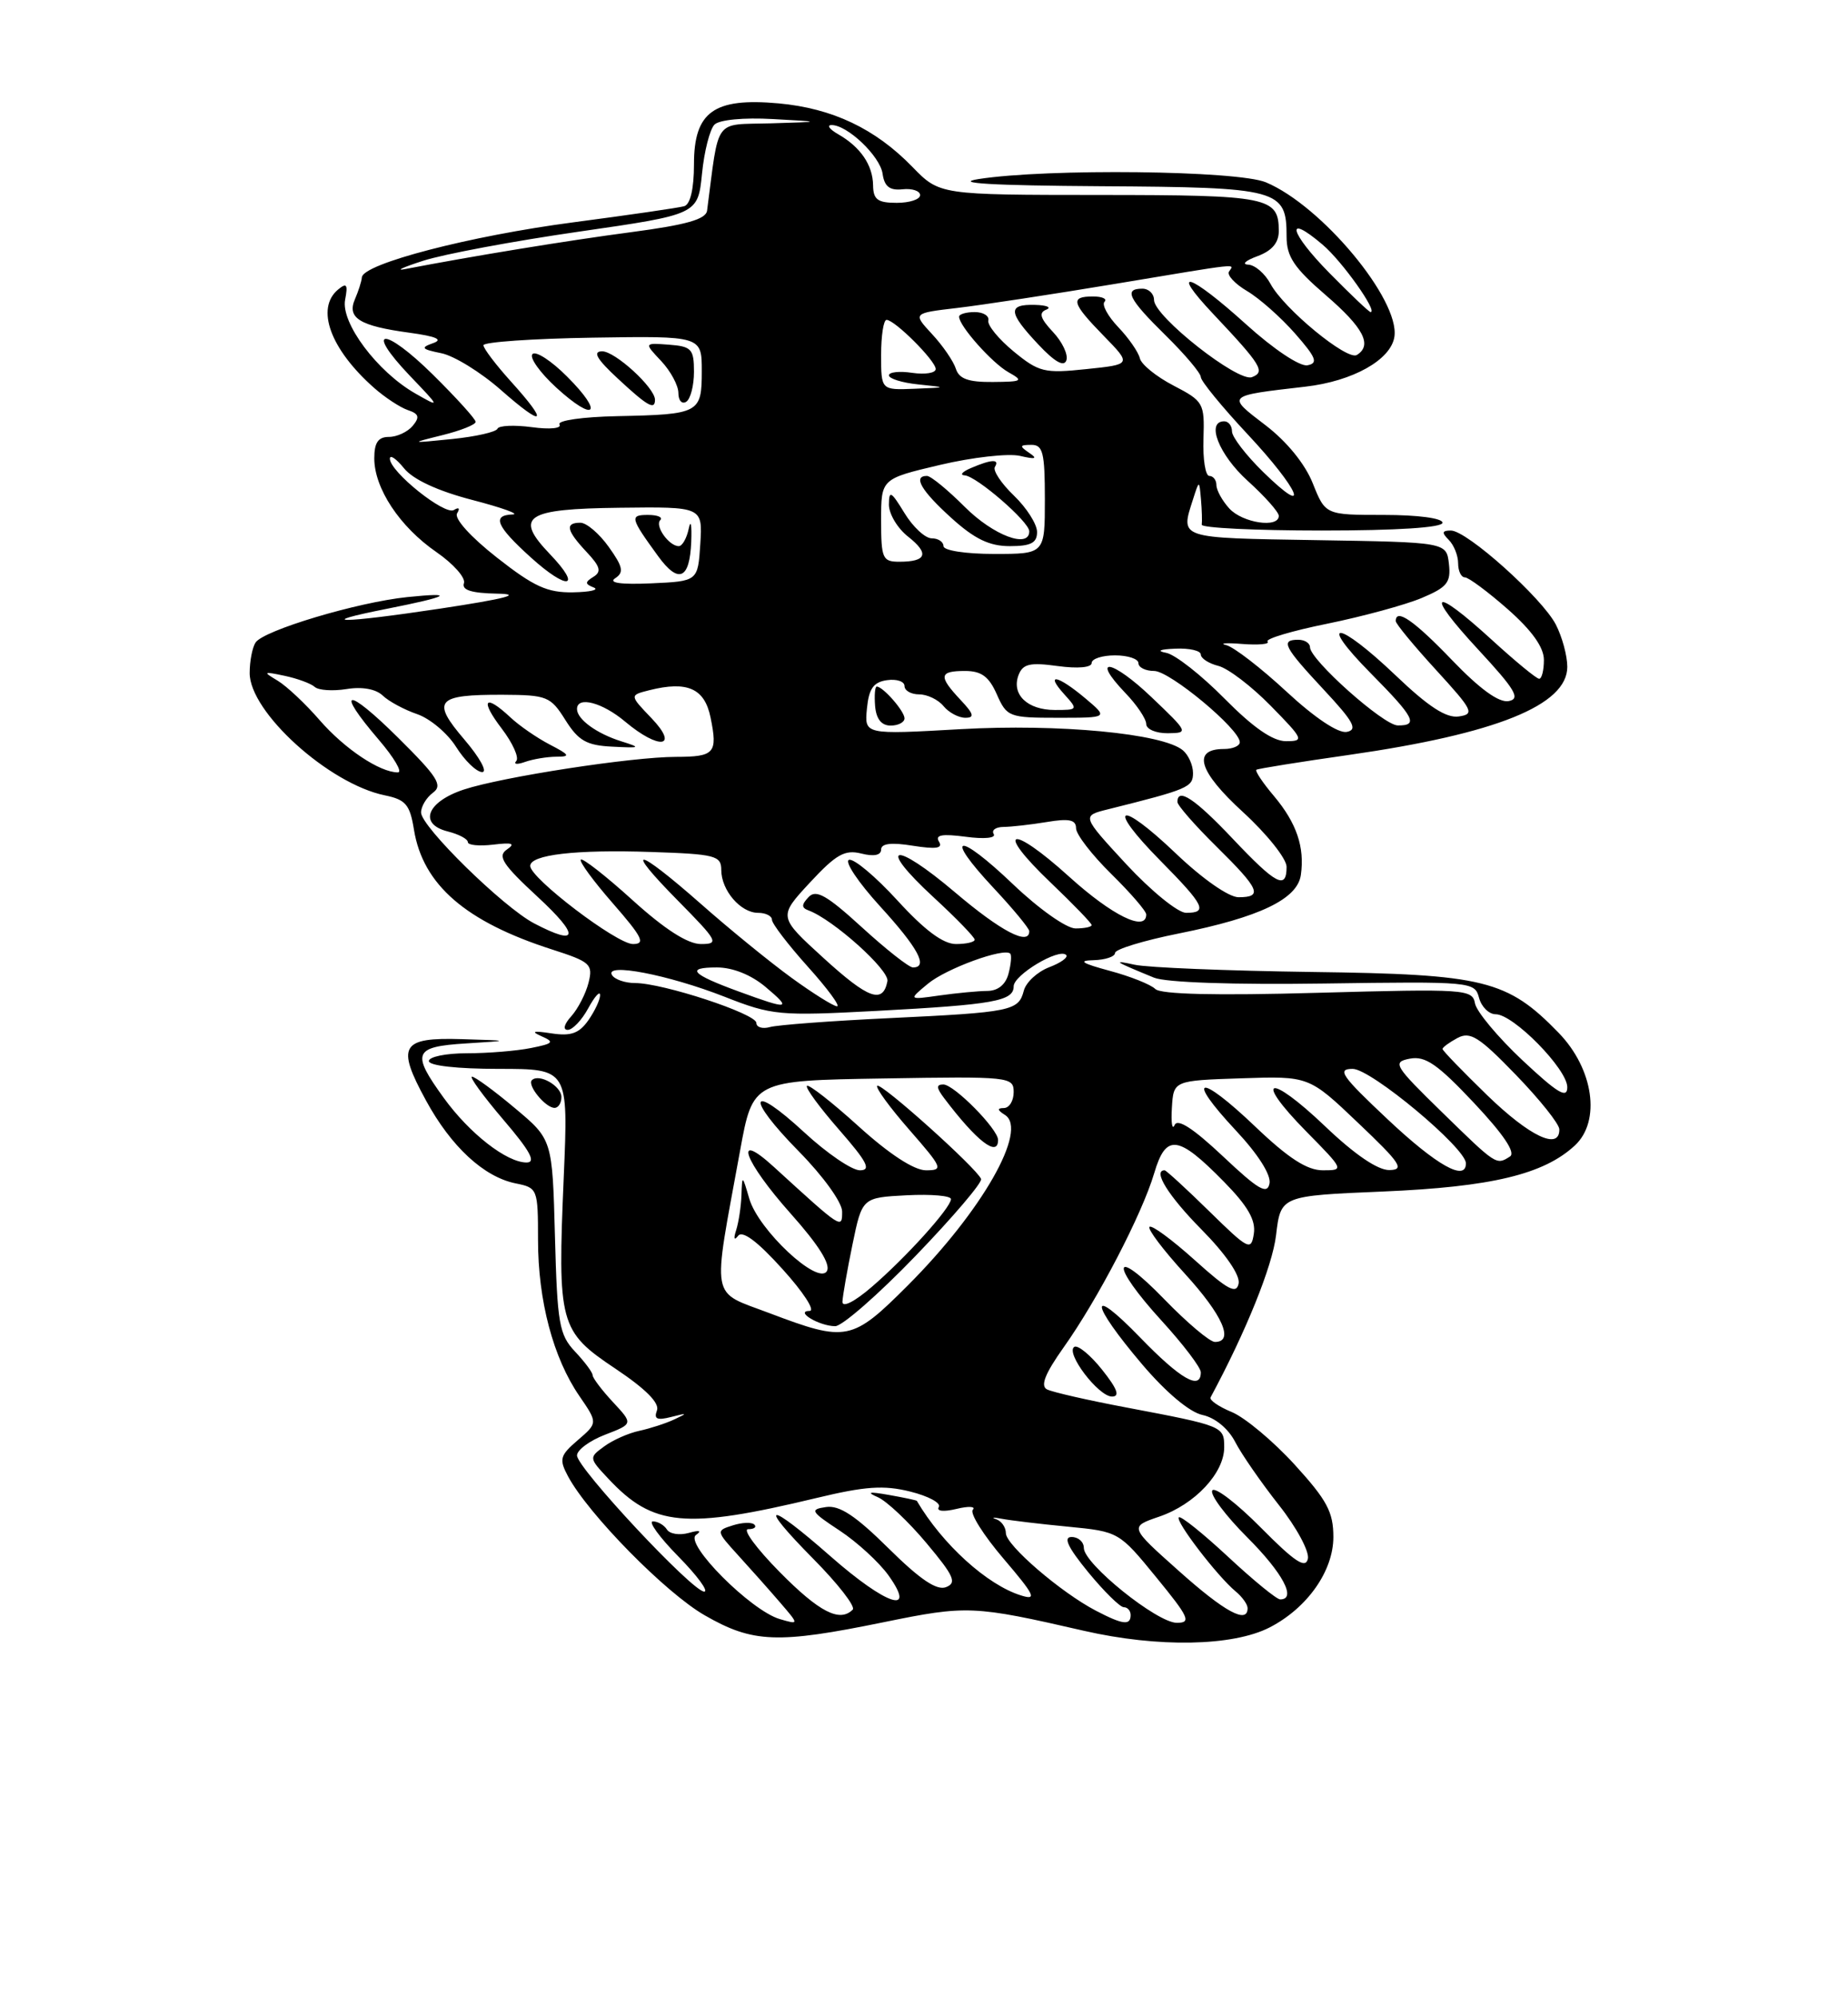 <?xml version="1.0" encoding="UTF-8" standalone="no"?>
<!DOCTYPE svg PUBLIC "-//W3C//DTD SVG 1.1//EN" "http://www.w3.org/Graphics/SVG/1.1/DTD/svg11.dtd" >
<svg xmlns="http://www.w3.org/2000/svg" xmlns:xlink="http://www.w3.org/1999/xlink" version="1.1" viewBox="0 0 237 256">
 <g >
 <path fill="currentColor"
d=" M 162.85 208.58 C 167.67 206.09 171.00 201.35 171.00 197.00 C 171.00 193.79 170.18 192.27 166.02 187.71 C 163.28 184.71 159.66 181.69 157.98 180.99 C 156.30 180.30 155.07 179.45 155.25 179.11 C 159.79 170.68 163.18 162.29 163.65 158.32 C 164.25 153.27 164.25 153.27 177.37 152.72 C 191.28 152.13 197.99 150.52 201.98 146.81 C 205.33 143.69 204.37 137.01 199.91 132.40 C 193.31 125.60 190.37 124.87 168.27 124.58 C 157.40 124.43 147.15 124.02 145.50 123.65 C 142.57 123.01 142.88 123.21 148.00 125.31 C 149.50 125.93 158.24 126.23 169.82 126.06 C 188.73 125.79 189.14 125.83 189.68 127.89 C 189.99 129.05 190.95 130.00 191.82 130.00 C 194.09 130.00 201.00 137.03 201.00 139.35 C 201.00 140.87 199.76 140.12 195.25 135.90 C 192.09 132.93 189.35 129.65 189.16 128.60 C 188.84 126.79 187.91 126.73 169.01 127.25 C 155.88 127.62 148.85 127.45 148.16 126.76 C 147.59 126.19 144.96 125.14 142.31 124.43 C 138.72 123.46 138.20 123.12 140.25 123.07 C 141.76 123.03 143.00 122.61 143.00 122.14 C 143.00 121.67 146.67 120.55 151.16 119.65 C 161.54 117.57 166.39 115.24 166.83 112.15 C 167.34 108.58 166.28 105.48 163.38 102.03 C 161.93 100.32 160.92 98.80 161.13 98.66 C 161.33 98.52 166.68 97.66 173.00 96.76 C 191.90 94.05 201.00 90.38 201.00 85.47 C 201.00 84.05 200.34 81.62 199.53 80.05 C 197.75 76.62 188.13 68.00 186.07 68.00 C 184.93 68.00 184.87 68.27 185.80 69.20 C 186.46 69.86 187.00 71.21 187.00 72.20 C 187.00 73.19 187.39 74.00 187.86 74.00 C 188.33 74.00 190.81 75.84 193.36 78.08 C 196.47 80.82 198.00 82.97 198.00 84.58 C 198.00 85.91 197.73 87.00 197.39 87.00 C 197.05 87.00 194.32 84.75 191.31 82.00 C 183.67 75.02 182.63 75.76 189.57 83.25 C 194.34 88.40 195.03 89.56 193.49 89.86 C 192.24 90.10 189.80 88.33 186.22 84.61 C 181.35 79.54 179.00 77.91 179.00 79.61 C 179.00 79.95 181.32 82.76 184.16 85.86 C 188.91 91.05 189.15 91.53 187.09 91.83 C 185.48 92.07 183.19 90.58 179.00 86.58 C 171.56 79.49 168.82 79.23 175.78 86.28 C 181.42 91.98 181.95 93.01 179.25 92.98 C 177.41 92.95 168.00 84.56 168.00 82.95 C 168.00 82.43 167.32 82.00 166.50 82.00 C 164.18 82.00 164.64 82.90 169.75 88.38 C 173.60 92.50 174.16 93.53 172.72 93.81 C 171.63 94.02 168.62 92.01 164.99 88.65 C 161.72 85.62 158.25 82.94 157.27 82.69 C 156.30 82.45 157.22 82.37 159.33 82.54 C 161.44 82.70 162.89 82.56 162.56 82.23 C 162.23 81.89 165.68 80.86 170.23 79.94 C 174.78 79.01 180.22 77.53 182.32 76.65 C 185.60 75.27 186.09 74.66 185.82 72.27 C 185.50 69.50 185.50 69.50 168.75 69.23 C 150.99 68.94 151.38 69.06 153.00 64.00 C 153.80 61.50 153.80 61.50 154.02 64.00 C 154.14 65.38 154.18 66.84 154.12 67.25 C 154.05 67.66 160.98 68.00 169.50 68.00 C 179.17 68.00 185.00 67.62 185.00 67.00 C 185.00 66.42 181.83 66.00 177.49 66.00 C 169.98 66.00 169.98 66.00 168.36 61.95 C 167.37 59.46 165.02 56.58 162.28 54.49 C 157.28 50.67 157.20 50.74 167.41 49.56 C 173.51 48.86 178.40 46.11 178.83 43.15 C 179.52 38.40 169.49 26.36 162.35 23.37 C 158.71 21.85 134.36 21.57 125.50 22.95 C 122.13 23.48 127.24 23.78 141.18 23.87 C 164.08 24.01 165.00 24.26 165.00 30.32 C 165.00 32.89 165.95 34.32 170.00 37.81 C 174.87 42.00 176.04 44.24 174.01 45.50 C 172.77 46.26 164.64 39.57 162.93 36.37 C 162.23 35.07 160.95 33.96 160.08 33.92 C 159.21 33.88 159.74 33.39 161.25 32.84 C 163.12 32.15 164.00 31.12 164.00 29.62 C 164.00 25.26 162.72 25.00 141.05 24.99 C 120.50 24.98 120.50 24.98 117.01 21.39 C 112.25 16.49 106.75 13.88 99.85 13.25 C 91.54 12.50 89.00 14.33 89.00 21.05 C 89.00 24.20 88.53 26.20 87.75 26.43 C 87.06 26.63 80.65 27.56 73.50 28.50 C 60.30 30.23 46.57 33.80 46.41 35.54 C 46.37 36.07 45.96 37.33 45.52 38.35 C 44.47 40.76 46.13 41.78 52.47 42.64 C 55.98 43.12 56.88 43.52 55.52 43.99 C 53.90 44.56 54.06 44.76 56.58 45.27 C 58.22 45.59 61.69 47.73 64.28 50.02 C 69.84 54.91 70.45 54.34 65.50 48.87 C 63.58 46.74 62.00 44.66 62.00 44.25 C 62.01 43.84 68.31 43.40 76.00 43.28 C 90.00 43.06 90.00 43.06 90.00 47.56 C 90.00 52.96 89.71 53.12 79.16 53.34 C 74.73 53.43 71.45 53.90 71.75 54.40 C 72.07 54.91 70.53 55.07 68.20 54.75 C 65.95 54.45 63.96 54.54 63.80 54.95 C 63.63 55.37 61.02 55.96 58.00 56.27 C 52.54 56.82 52.53 56.82 56.75 55.77 C 59.09 55.19 61.00 54.43 61.00 54.07 C 61.00 53.72 58.54 51.00 55.52 48.02 C 49.24 41.82 46.63 41.94 52.56 48.16 C 56.50 52.28 56.50 52.28 53.24 50.42 C 48.38 47.64 43.69 41.38 44.26 38.42 C 44.64 36.45 44.46 36.20 43.36 37.11 C 40.45 39.53 42.36 44.76 47.98 49.72 C 49.36 50.94 51.31 52.22 52.30 52.56 C 53.73 53.04 53.86 53.46 52.93 54.58 C 52.28 55.36 50.91 56.00 49.88 56.00 C 48.50 56.00 48.00 56.73 48.00 58.75 C 48.01 62.60 51.26 67.51 55.95 70.75 C 58.14 72.26 59.74 74.06 59.50 74.75 C 59.19 75.63 60.47 76.03 63.78 76.09 C 67.08 76.15 64.88 76.73 56.50 78.00 C 43.75 79.92 39.97 79.94 49.67 78.02 C 57.58 76.46 58.58 75.88 52.24 76.53 C 45.83 77.19 33.77 80.80 32.77 82.36 C 32.36 82.99 32.02 84.74 32.02 86.25 C 31.99 91.25 42.17 100.47 49.35 101.94 C 52.03 102.49 52.57 103.12 53.09 106.35 C 54.24 113.40 59.71 118.14 70.81 121.70 C 75.72 123.28 76.07 123.59 75.48 125.95 C 75.13 127.35 74.13 129.29 73.27 130.25 C 72.34 131.27 72.16 132.00 72.81 132.00 C 73.43 132.00 74.61 130.76 75.43 129.25 C 76.25 127.74 76.94 126.96 76.96 127.53 C 76.98 128.09 76.31 129.54 75.47 130.75 C 74.27 132.46 73.23 132.83 70.72 132.45 C 68.38 132.09 68.03 132.19 69.45 132.82 C 71.15 133.56 70.96 133.76 68.08 134.33 C 66.25 134.70 62.56 135.00 59.87 135.00 C 57.19 135.00 55.00 135.45 55.00 136.00 C 55.00 136.59 58.65 137.00 63.95 137.00 C 72.89 137.00 72.89 137.00 72.30 150.82 C 71.49 169.72 71.73 170.62 78.93 175.43 C 82.82 178.03 84.62 179.84 84.25 180.79 C 83.83 181.89 84.27 182.08 86.10 181.61 C 88.16 181.08 88.22 181.12 86.50 181.92 C 85.40 182.44 83.38 183.09 82.00 183.39 C 80.62 183.68 78.60 184.57 77.50 185.38 C 75.52 186.82 75.52 186.87 78.00 189.51 C 83.76 195.67 87.83 196.05 104.72 192.00 C 110.96 190.50 113.34 190.33 116.74 191.18 C 119.07 191.76 120.72 192.65 120.40 193.16 C 120.07 193.70 121.01 193.80 122.67 193.40 C 124.22 193.02 125.17 193.08 124.76 193.51 C 124.35 193.95 126.13 196.77 128.70 199.78 C 132.71 204.48 133.03 205.15 130.94 204.49 C 126.59 203.14 120.85 197.93 117.58 192.37 C 117.54 192.29 115.92 191.95 114.00 191.61 C 111.45 191.16 111.06 191.24 112.58 191.90 C 113.72 192.40 116.53 195.05 118.83 197.80 C 122.36 202.01 122.74 202.88 121.32 203.43 C 120.13 203.89 117.97 202.43 113.95 198.45 C 109.73 194.28 107.67 192.91 105.94 193.16 C 103.82 193.47 103.96 193.73 107.70 196.19 C 109.94 197.67 112.76 200.26 113.96 201.94 C 117.61 207.06 113.69 205.77 106.54 199.50 C 98.32 192.28 97.04 192.46 104.31 199.81 C 107.47 203.00 109.74 205.92 109.36 206.31 C 107.69 207.98 105.07 206.63 100.00 201.50 C 97.01 198.47 95.19 196.00 95.95 196.00 C 96.71 196.00 97.07 195.73 96.74 195.41 C 96.42 195.08 95.17 195.13 93.98 195.51 C 91.82 196.19 91.83 196.23 94.67 199.35 C 96.25 201.08 98.66 203.79 100.02 205.37 C 102.50 208.25 102.50 208.25 100.00 207.52 C 96.28 206.43 87.71 197.82 89.26 196.74 C 90.04 196.19 89.70 196.09 88.33 196.48 C 87.14 196.81 85.88 196.61 85.53 196.04 C 85.17 195.47 84.36 195.00 83.73 195.00 C 83.10 195.00 84.57 197.03 87.00 199.50 C 89.43 201.97 90.92 204.00 90.31 204.00 C 88.81 204.00 74.00 188.16 74.00 186.55 C 74.00 185.85 75.62 184.65 77.60 183.89 C 81.21 182.50 81.21 182.50 78.60 179.70 C 77.17 178.16 76.00 176.61 76.00 176.26 C 76.00 175.91 74.99 174.55 73.75 173.24 C 71.71 171.07 71.47 169.68 71.17 158.45 C 70.84 146.05 70.84 146.05 66.03 142.03 C 63.39 139.81 60.91 138.00 60.53 138.00 C 60.16 138.00 61.96 140.47 64.54 143.50 C 68.00 147.54 68.79 149.00 67.53 149.00 C 64.98 149.00 60.21 145.28 56.91 140.72 C 52.72 134.94 53.04 134.16 59.75 133.74 C 65.50 133.38 65.50 133.38 59.22 133.19 C 51.43 132.95 50.80 134.03 54.62 141.03 C 57.85 146.97 62.06 150.86 66.14 151.68 C 68.94 152.24 69.00 152.38 69.00 158.94 C 69.00 166.71 70.95 174.06 74.31 178.94 C 76.67 182.38 76.67 182.38 74.11 184.58 C 71.80 186.56 71.68 187.03 72.84 189.21 C 75.44 194.07 85.38 204.18 90.38 207.04 C 96.56 210.59 99.71 210.71 113.34 207.92 C 124.01 205.74 124.85 205.77 139.00 209.02 C 148.52 211.20 158.12 211.02 162.85 208.58 Z  M 72.00 140.61 C 72.00 139.19 69.12 137.55 68.21 138.45 C 67.58 139.09 69.96 142.00 71.12 142.00 C 71.61 142.00 72.00 141.37 72.00 140.61 Z  M 72.73 48.27 C 70.72 46.25 68.72 44.95 68.29 45.38 C 67.86 45.81 69.23 47.74 71.33 49.67 C 76.32 54.23 77.51 53.04 72.73 48.27 Z  M 84.00 51.24 C 84.00 49.70 78.86 45.00 77.21 45.03 C 75.97 45.05 76.53 46.02 79.24 48.53 C 83.03 52.05 84.00 52.61 84.00 51.24 Z  M 89.00 47.65 C 89.00 44.74 88.69 44.40 85.80 44.18 C 82.59 43.94 82.59 43.94 84.80 46.28 C 86.01 47.57 87.00 49.41 87.00 50.37 C 87.00 51.33 87.45 51.84 88.00 51.50 C 88.55 51.16 89.00 49.43 89.00 47.65 Z  M 140.55 206.45 C 136.04 204.10 129.00 198.04 129.00 196.51 C 129.00 195.76 128.44 194.95 127.75 194.72 C 127.06 194.48 127.40 194.46 128.50 194.67 C 129.60 194.88 133.43 195.34 137.00 195.68 C 143.47 196.31 143.53 196.35 148.28 202.16 C 152.50 207.31 152.81 208.00 150.92 208.00 C 148.39 208.00 139.00 200.44 139.00 198.41 C 139.00 197.63 138.29 197.00 137.43 197.00 C 136.32 197.00 136.95 198.32 139.55 201.50 C 141.58 203.97 143.64 206.00 144.12 206.00 C 144.60 206.00 145.00 206.45 145.00 207.00 C 145.00 208.37 144.00 208.25 140.55 206.45 Z  M 151.17 201.34 C 144.84 195.70 144.84 195.70 148.67 194.39 C 153.23 192.83 157.00 188.81 157.00 185.51 C 157.00 182.80 156.89 182.76 144.50 180.41 C 139.55 179.48 134.95 178.43 134.27 178.08 C 133.40 177.63 134.03 176.05 136.40 172.71 C 140.78 166.56 146.48 155.59 148.02 150.38 C 149.53 145.27 151.07 145.46 156.96 151.46 C 160.03 154.58 161.07 156.40 160.80 158.13 C 160.46 160.36 160.13 160.20 155.08 155.25 C 152.13 152.36 149.55 150.00 149.36 150.00 C 147.79 150.00 149.84 153.29 154.10 157.60 C 157.19 160.73 159.06 163.45 158.85 164.51 C 158.57 165.92 157.47 165.34 153.21 161.50 C 150.30 158.89 147.70 156.97 147.42 157.25 C 147.14 157.52 149.19 160.23 151.96 163.26 C 156.81 168.57 158.32 172.00 155.81 172.00 C 155.15 172.00 152.23 169.53 149.31 166.52 C 142.57 159.57 142.31 161.99 149.00 169.31 C 151.75 172.32 154.00 175.28 154.00 175.89 C 154.00 178.27 151.39 176.77 146.22 171.43 C 139.53 164.53 139.73 166.93 146.50 174.90 C 149.55 178.48 152.56 181.01 154.21 181.36 C 155.82 181.70 157.51 183.09 158.40 184.80 C 159.21 186.38 161.74 190.02 164.00 192.89 C 166.27 195.75 167.95 198.87 167.73 199.80 C 167.43 201.11 166.03 200.17 161.70 195.80 C 158.60 192.67 155.79 190.52 155.47 191.04 C 155.15 191.56 157.17 194.26 159.95 197.04 C 164.53 201.62 166.32 205.00 164.18 205.00 C 163.73 205.00 160.72 202.54 157.49 199.53 C 154.25 196.52 151.42 194.25 151.18 194.48 C 150.70 194.96 156.12 202.03 158.46 203.97 C 159.31 204.67 160.00 205.64 160.00 206.12 C 160.00 208.20 157.08 206.62 151.17 201.34 Z  M 141.34 175.56 C 139.84 173.67 138.23 172.36 137.78 172.63 C 136.59 173.37 140.87 179.00 142.61 179.00 C 143.66 179.00 143.30 178.02 141.34 175.56 Z  M 98.71 168.32 C 91.00 165.39 91.32 167.14 94.91 147.50 C 96.55 138.50 96.55 138.50 113.28 138.23 C 129.49 137.96 130.00 138.01 130.00 139.98 C 130.00 141.09 129.44 142.01 128.75 142.02 C 127.85 142.03 127.89 142.28 128.89 142.91 C 131.88 144.81 125.95 155.22 116.43 164.75 C 109.27 171.91 108.57 172.05 98.71 168.32 Z  M 117.43 160.96 C 122.22 155.99 126.00 151.56 125.82 151.11 C 125.28 149.74 112.97 138.70 112.50 139.17 C 112.26 139.41 114.11 141.94 116.61 144.80 C 120.89 149.70 121.02 150.00 118.75 150.00 C 117.23 150.00 114.05 147.93 110.13 144.38 C 106.71 141.28 103.72 138.95 103.49 139.18 C 103.25 139.41 105.11 141.94 107.61 144.80 C 111.22 148.93 111.77 150.00 110.28 150.00 C 109.25 150.00 106.05 147.82 103.17 145.16 C 96.08 138.61 95.52 140.54 102.46 147.59 C 105.57 150.75 108.00 154.12 108.00 155.28 C 108.00 157.56 108.01 157.57 99.25 149.57 C 93.91 144.70 95.41 148.83 101.42 155.57 C 104.98 159.56 106.57 162.08 106.04 162.93 C 104.90 164.78 97.25 157.64 96.09 153.63 C 95.20 150.58 95.18 150.57 95.09 153.17 C 95.04 154.64 94.73 156.66 94.41 157.67 C 94.05 158.77 94.15 159.06 94.66 158.40 C 95.21 157.67 97.14 159.10 100.34 162.65 C 103.01 165.59 104.58 168.01 103.84 168.02 C 101.86 168.04 105.05 169.97 107.11 169.98 C 107.99 169.99 112.64 165.93 117.43 160.96 Z  M 128.00 146.11 C 128.00 144.72 122.35 139.00 120.98 139.00 C 120.05 139.00 120.08 139.43 121.08 140.75 C 125.26 146.28 128.00 148.39 128.00 146.11 Z  M 156.83 148.20 C 153.03 144.63 151.02 143.32 150.64 144.20 C 150.33 144.91 150.17 143.93 150.29 142.00 C 150.50 138.50 150.50 138.50 159.18 138.21 C 167.87 137.92 167.87 137.92 174.18 143.93 C 179.63 149.10 180.18 149.94 178.18 149.97 C 176.69 149.99 173.72 147.97 169.92 144.34 C 162.70 137.46 160.65 138.04 167.52 145.02 C 172.39 149.96 172.40 150.00 169.64 150.00 C 167.62 150.00 165.22 148.45 160.92 144.34 C 153.73 137.49 151.94 137.88 158.48 144.88 C 161.34 147.93 163.03 150.59 162.81 151.69 C 162.52 153.16 161.38 152.49 156.83 148.20 Z  M 178.00 143.50 C 172.03 137.89 171.41 137.00 173.48 137.00 C 175.83 137.00 188.00 147.15 188.00 149.11 C 188.00 151.48 184.28 149.40 178.00 143.50 Z  M 184.94 142.56 C 178.77 136.54 178.53 136.13 180.82 135.69 C 182.80 135.32 184.36 136.40 189.03 141.36 C 192.82 145.39 194.41 147.75 193.65 148.23 C 191.89 149.36 191.93 149.38 184.94 142.56 Z  M 190.75 140.40 C 187.59 137.33 185.00 134.66 185.00 134.45 C 185.00 134.24 185.86 133.61 186.92 133.04 C 188.55 132.17 189.69 132.89 194.40 137.76 C 197.46 140.92 199.97 144.06 199.98 144.75 C 200.02 147.48 196.21 145.68 190.75 140.40 Z  M 97.00 131.11 C 97.00 129.94 85.01 126.00 81.45 126.00 C 80.17 126.00 78.83 125.54 78.49 124.98 C 77.48 123.35 85.70 124.93 92.91 127.75 C 99.01 130.15 99.94 130.23 112.41 129.57 C 127.43 128.77 130.00 128.31 130.00 126.42 C 130.00 124.96 135.82 121.48 136.73 122.40 C 137.03 122.70 136.05 123.41 134.54 123.98 C 133.04 124.56 131.58 125.90 131.30 126.98 C 130.62 129.57 129.74 129.75 114.00 130.50 C 106.58 130.85 99.71 131.37 98.75 131.64 C 97.79 131.91 97.00 131.67 97.00 131.11 Z  M 94.76 127.09 C 88.65 124.86 87.87 124.00 91.94 124.00 C 93.97 124.00 96.34 124.95 98.18 126.50 C 101.62 129.39 101.22 129.46 94.76 127.09 Z  M 101.50 125.32 C 98.75 123.32 93.51 119.06 89.87 115.84 C 81.49 108.47 79.86 108.27 87.00 115.50 C 92.07 120.64 92.26 121.00 89.89 121.00 C 88.20 121.00 85.25 119.11 81.13 115.38 C 77.71 112.28 74.72 109.95 74.49 110.18 C 74.25 110.41 76.11 112.94 78.61 115.80 C 82.39 120.13 82.82 121.00 81.17 121.00 C 79.10 121.00 68.00 112.56 68.00 110.99 C 68.00 109.55 73.83 108.87 83.50 109.20 C 91.73 109.47 92.50 109.67 92.50 111.50 C 92.50 114.12 94.98 117.00 97.22 117.00 C 98.20 117.00 99.00 117.40 99.00 117.89 C 99.00 118.38 101.07 121.08 103.59 123.89 C 106.12 126.70 107.81 128.99 107.34 128.98 C 106.88 128.96 104.25 127.32 101.50 125.32 Z  M 105.59 122.77 C 99.81 117.50 99.81 117.50 103.86 113.13 C 107.23 109.50 108.34 108.87 110.46 109.40 C 112.07 109.81 113.00 109.62 113.00 108.89 C 113.00 108.11 114.30 107.95 117.07 108.40 C 120.07 108.87 120.95 108.74 120.42 107.87 C 119.89 107.01 120.81 106.85 123.85 107.25 C 126.22 107.57 127.76 107.42 127.44 106.90 C 127.13 106.41 127.70 106.00 128.69 105.99 C 129.69 105.98 132.19 105.70 134.25 105.36 C 137.12 104.88 138.00 105.07 138.00 106.16 C 138.00 106.94 140.03 109.57 142.50 112.00 C 144.97 114.43 147.00 116.77 147.00 117.21 C 147.00 119.50 142.64 117.36 137.13 112.38 C 129.53 105.50 127.45 106.17 134.76 113.14 C 137.64 115.89 140.00 118.33 140.00 118.57 C 140.00 118.81 139.07 119.00 137.93 119.00 C 136.77 119.00 133.22 116.49 129.92 113.34 C 122.78 106.53 120.92 106.86 127.40 113.79 C 129.93 116.49 132.00 119.00 132.00 119.35 C 132.00 121.27 128.37 119.37 122.50 114.39 C 114.55 107.65 112.31 108.17 119.75 115.03 C 122.64 117.69 125.00 120.13 125.00 120.44 C 125.00 120.75 123.92 121.00 122.60 121.00 C 120.96 121.00 118.58 119.23 115.10 115.42 C 112.29 112.35 109.49 110.00 108.88 110.21 C 108.27 110.41 110.07 113.10 112.88 116.18 C 117.76 121.52 119.09 124.00 117.08 124.00 C 116.57 124.00 113.63 121.68 110.53 118.85 C 106.03 114.74 104.65 113.96 103.70 114.98 C 102.77 115.96 102.77 116.35 103.69 116.69 C 106.84 117.85 114.08 124.34 113.81 125.76 C 113.23 128.72 111.37 128.04 105.59 122.77 Z  M 119.00 126.09 C 121.34 124.14 128.77 121.43 129.56 122.23 C 129.76 122.43 129.66 123.58 129.34 124.79 C 128.98 126.19 127.99 127.00 126.63 127.01 C 125.46 127.02 122.70 127.28 120.50 127.59 C 116.50 128.16 116.50 128.16 119.00 126.09 Z  M 68.50 118.35 C 64.54 116.28 54.00 105.95 54.00 104.14 C 54.00 103.36 54.69 102.22 55.53 101.60 C 56.82 100.66 56.12 99.57 51.03 94.53 C 44.43 87.99 42.89 88.18 48.58 94.82 C 50.55 97.12 51.65 99.00 51.03 99.00 C 48.71 99.00 44.19 95.98 40.99 92.30 C 39.18 90.21 36.75 87.93 35.60 87.24 C 33.68 86.09 33.75 86.04 36.50 86.62 C 38.15 86.97 39.89 87.61 40.37 88.05 C 40.85 88.48 42.68 88.60 44.44 88.32 C 46.43 87.99 48.20 88.31 49.08 89.15 C 49.86 89.90 51.85 90.97 53.49 91.53 C 55.14 92.09 57.39 93.98 58.49 95.73 C 59.60 97.49 61.10 98.94 61.83 98.96 C 62.56 98.98 61.54 97.12 59.57 94.81 C 55.27 89.79 55.93 89.02 64.50 89.05 C 70.16 89.08 70.61 89.26 72.51 92.29 C 74.18 94.94 75.22 95.54 78.51 95.70 C 82.16 95.89 82.26 95.83 79.69 95.02 C 76.52 94.03 74.00 92.19 74.00 90.88 C 74.00 89.18 77.25 90.03 80.18 92.50 C 84.55 96.17 87.16 95.82 83.55 92.05 C 80.73 89.11 80.73 89.11 83.26 88.47 C 88.16 87.24 90.37 88.23 91.13 91.98 C 92.06 96.54 91.65 97.00 86.69 97.01 C 81.05 97.01 64.45 99.57 59.51 101.19 C 54.74 102.76 53.63 105.62 57.43 106.57 C 58.85 106.93 60.00 107.54 60.00 107.94 C 60.00 108.33 61.46 108.47 63.25 108.26 C 65.71 107.96 66.14 108.11 65.00 108.89 C 63.77 109.74 64.46 110.80 68.96 114.96 C 74.39 119.98 74.21 121.34 68.50 118.35 Z  M 71.33 96.99 C 73.20 96.99 73.09 96.77 70.50 95.43 C 68.85 94.57 66.57 93.00 65.44 91.93 C 62.15 88.86 61.52 89.69 64.34 93.38 C 65.75 95.23 66.60 97.11 66.21 97.54 C 65.82 97.97 66.32 98.02 67.33 97.66 C 68.34 97.30 70.14 97.00 71.33 96.99 Z  M 144.46 110.79 C 138.71 104.57 138.71 104.57 142.10 103.73 C 152.40 101.16 153.00 100.90 153.00 99.08 C 153.00 98.07 152.41 96.76 151.69 96.16 C 149.10 94.01 135.78 92.75 123.18 93.46 C 110.86 94.16 110.86 94.16 111.18 90.83 C 111.43 88.26 112.01 87.43 113.75 87.18 C 114.99 87.00 116.00 87.34 116.00 87.93 C 116.00 88.52 116.84 89.00 117.88 89.00 C 118.91 89.00 120.32 89.67 121.00 90.50 C 121.68 91.33 122.94 92.00 123.80 92.00 C 125.02 92.00 124.89 91.51 123.17 89.69 C 120.33 86.66 120.43 86.00 123.76 86.00 C 125.86 86.00 126.83 86.71 127.84 89.00 C 129.12 91.89 129.41 92.00 135.66 92.00 C 142.15 92.00 142.15 92.00 139.18 89.50 C 135.62 86.51 133.96 86.20 136.50 89.00 C 138.27 90.96 138.25 91.00 135.28 91.00 C 131.75 91.00 129.68 89.00 130.63 86.51 C 131.18 85.09 132.09 84.88 135.65 85.37 C 138.23 85.72 140.00 85.56 140.00 84.98 C 140.00 84.44 141.35 84.00 143.00 84.00 C 144.65 84.00 146.00 84.45 146.00 85.00 C 146.00 85.55 146.91 86.00 148.02 86.00 C 150.03 86.00 159.00 93.46 159.00 95.13 C 159.00 95.61 158.09 96.00 156.97 96.00 C 152.84 96.00 153.71 98.88 159.40 104.08 C 162.48 106.90 165.00 110.06 165.00 111.10 C 165.00 114.09 163.67 113.40 158.09 107.50 C 153.25 102.38 151.00 100.89 151.00 102.79 C 151.00 103.22 153.25 105.79 156.00 108.50 C 161.55 113.97 162.00 115.00 158.84 115.00 C 157.58 115.00 154.22 112.65 150.79 109.38 C 143.44 102.37 141.75 103.16 148.81 110.31 C 154.48 116.05 154.95 117.00 152.11 117.00 C 151.07 117.00 147.63 114.20 144.46 110.79 Z  M 147.69 89.37 C 142.61 84.52 139.76 84.05 144.32 88.82 C 145.80 90.35 147.00 92.15 147.00 92.80 C 147.00 93.46 148.24 93.99 149.75 93.98 C 152.46 93.95 152.42 93.88 147.69 89.37 Z  M 116.00 92.07 C 116.00 91.15 113.24 88.00 112.44 88.00 C 112.21 88.00 112.12 89.12 112.23 90.50 C 112.37 92.15 113.04 93.00 114.22 93.00 C 115.20 93.00 116.00 92.58 116.00 92.07 Z  M 157.05 89.55 C 154.09 86.55 150.73 83.91 149.58 83.68 C 148.28 83.43 148.71 83.22 150.75 83.14 C 152.54 83.06 154.00 83.40 154.00 83.89 C 154.00 84.38 155.01 85.04 156.25 85.35 C 157.49 85.66 160.51 87.96 162.96 90.46 C 167.19 94.77 167.29 95.00 164.92 95.00 C 163.23 95.00 160.71 93.25 157.05 89.55 Z  M 63.72 71.46 C 60.34 68.81 58.22 66.45 58.62 65.80 C 59.02 65.15 58.86 64.97 58.21 65.37 C 57.04 66.09 50.00 60.46 50.00 58.79 C 50.00 58.23 50.82 58.79 51.82 60.03 C 52.98 61.46 56.14 62.93 60.57 64.08 C 64.38 65.07 66.71 65.91 65.75 65.94 C 63.04 66.03 63.64 67.44 68.09 71.46 C 72.81 75.73 74.72 75.41 70.55 71.05 C 65.89 66.19 67.34 65.22 79.49 65.08 C 90.11 64.95 90.11 64.95 89.81 69.73 C 89.50 74.50 89.50 74.50 83.50 74.77 C 79.61 74.94 77.99 74.71 78.89 74.12 C 80.04 73.37 79.90 72.66 78.07 70.10 C 76.86 68.40 75.22 67.00 74.43 67.00 C 72.43 67.00 72.64 67.99 75.22 70.74 C 76.98 72.61 77.17 73.28 76.11 73.93 C 75.00 74.62 75.00 74.85 76.14 75.30 C 76.89 75.60 75.70 75.88 73.50 75.92 C 70.21 75.98 68.48 75.20 63.72 71.46 Z  M 88.65 69.42 C 88.73 67.27 88.59 66.51 88.33 67.75 C 88.07 68.99 87.50 70.00 87.05 70.00 C 85.79 70.00 83.94 67.39 84.68 66.66 C 85.04 66.30 84.33 66.00 83.11 66.00 C 80.73 66.00 80.82 66.36 84.39 71.27 C 87.02 74.89 88.46 74.27 88.65 69.42 Z  M 113.00 66.68 C 113.00 61.37 113.00 61.37 120.55 59.59 C 124.70 58.61 129.31 58.09 130.80 58.43 C 132.81 58.90 133.12 58.80 132.00 58.05 C 130.71 57.17 130.75 57.03 132.25 57.02 C 133.75 57.00 134.00 57.99 134.00 64.00 C 134.00 71.00 134.00 71.00 127.50 71.00 C 123.83 71.00 121.00 70.56 121.00 70.00 C 121.00 69.45 120.32 69.00 119.49 69.00 C 118.65 69.00 117.08 67.54 115.99 65.75 C 114.28 62.95 114.01 62.80 114.00 64.68 C 114.00 65.88 115.11 67.73 116.47 68.79 C 119.21 70.95 118.84 72.00 115.33 72.00 C 113.18 72.00 113.00 71.59 113.00 66.68 Z  M 133.00 68.19 C 133.00 67.19 131.67 65.10 130.04 63.53 C 128.41 61.97 127.31 60.31 127.59 59.85 C 128.24 58.81 127.15 58.86 124.50 60.00 C 123.40 60.47 123.05 60.89 123.72 60.93 C 125.23 61.02 132.00 66.88 132.00 68.10 C 132.00 70.36 127.39 68.62 123.76 65.00 C 121.56 62.80 119.37 61.00 118.88 61.00 C 117.04 61.00 118.14 62.89 122.00 66.38 C 124.99 69.09 126.89 70.00 129.50 70.00 C 132.21 70.00 133.00 69.59 133.00 68.19 Z  M 157.65 65.17 C 156.74 64.17 156.00 62.82 156.00 62.17 C 156.00 61.53 155.59 61.00 155.09 61.00 C 154.59 61.00 154.25 58.86 154.34 56.25 C 154.49 51.66 154.36 51.43 150.50 49.42 C 148.30 48.28 146.36 46.71 146.18 45.92 C 146.00 45.14 144.76 43.34 143.41 41.93 C 142.07 40.52 141.28 39.06 141.65 38.68 C 142.03 38.31 141.36 38.00 140.17 38.00 C 137.20 38.00 137.43 38.83 141.56 43.06 C 145.12 46.71 145.12 46.71 139.31 47.31 C 133.94 47.88 133.23 47.70 130.00 45.05 C 128.07 43.46 126.61 41.68 126.75 41.08 C 126.89 40.49 126.10 40.00 125.00 40.00 C 123.90 40.00 123.00 40.27 123.00 40.59 C 123.00 41.78 127.23 46.53 129.33 47.71 C 131.31 48.82 131.13 48.93 127.32 48.96 C 124.19 48.99 122.99 48.56 122.58 47.25 C 122.27 46.29 120.90 44.29 119.53 42.82 C 117.05 40.14 117.05 40.14 122.77 39.47 C 125.92 39.10 134.99 37.72 142.93 36.40 C 159.58 33.63 158.26 33.77 157.61 34.82 C 157.34 35.27 158.38 36.39 159.94 37.31 C 161.50 38.23 164.26 40.67 166.08 42.74 C 168.80 45.84 169.08 46.55 167.68 46.82 C 166.71 47.01 163.34 44.76 159.82 41.58 C 152.56 35.01 149.84 34.15 155.60 40.25 C 161.78 46.80 162.31 47.67 160.56 48.34 C 158.77 49.03 148.00 40.55 148.00 38.45 C 148.00 37.65 147.32 37.00 146.50 37.00 C 144.07 37.00 144.73 38.32 149.50 43.00 C 151.97 45.43 154.00 47.83 154.00 48.33 C 154.00 48.83 156.70 52.13 160.00 55.66 C 166.69 62.81 168.26 66.61 162.00 60.50 C 159.80 58.35 158.00 56.01 158.00 55.30 C 158.00 54.58 157.55 54.00 157.00 54.00 C 154.63 54.00 156.32 58.29 160.00 61.62 C 162.20 63.61 164.00 65.63 164.00 66.12 C 164.00 67.73 159.34 67.03 157.65 65.17 Z  M 135.03 42.54 C 133.40 40.80 133.19 40.08 134.18 39.69 C 134.90 39.40 134.26 39.12 132.75 39.08 C 129.20 38.98 129.28 40.03 133.15 44.14 C 135.27 46.40 136.46 47.07 136.76 46.18 C 137.01 45.45 136.23 43.81 135.03 42.54 Z  M 113.00 45.50 C 113.00 43.02 113.31 41.00 113.70 41.00 C 114.75 41.00 120.00 46.24 120.00 47.30 C 120.00 47.81 118.65 48.03 117.00 47.79 C 115.35 47.54 114.00 47.69 114.00 48.11 C 114.00 48.53 115.69 49.06 117.75 49.27 C 121.50 49.66 121.50 49.66 117.25 49.83 C 113.00 50.00 113.00 50.00 113.00 45.50 Z  M 170.52 35.02 C 165.36 29.78 164.73 27.20 169.62 31.36 C 172.11 33.46 176.75 40.00 175.77 40.00 C 175.58 40.00 173.22 37.76 170.52 35.02 Z  M 54.25 33.43 C 56.86 32.58 65.86 30.90 74.25 29.69 C 89.50 27.49 89.50 27.49 90.03 22.27 C 90.31 19.40 91.04 16.56 91.63 15.97 C 92.25 15.35 95.38 15.05 99.10 15.26 C 105.50 15.61 105.50 15.61 98.81 15.81 C 91.46 16.02 92.26 14.92 90.68 27.00 C 90.53 28.11 88.02 28.82 80.99 29.75 C 72.79 30.83 60.51 32.84 52.00 34.48 C 50.62 34.75 51.64 34.27 54.25 33.43 Z  M 111.97 23.75 C 111.93 21.15 110.36 18.85 107.50 17.21 C 106.40 16.58 106.00 16.05 106.62 16.03 C 108.63 15.98 112.86 19.99 113.19 22.27 C 113.42 23.91 114.10 24.44 115.75 24.26 C 116.99 24.13 118.00 24.47 118.00 25.01 C 118.00 25.56 116.65 26.00 115.00 26.00 C 112.56 26.00 111.99 25.58 111.97 23.75 Z  M 108.04 166.85 C 108.07 166.11 108.65 162.80 109.33 159.50 C 110.57 153.50 110.57 153.50 116.29 153.20 C 119.43 153.04 121.98 153.26 121.96 153.70 C 121.91 154.85 116.13 161.24 111.75 164.99 C 109.57 166.86 108.02 167.64 108.04 166.85 Z "/>
</g>
</svg>